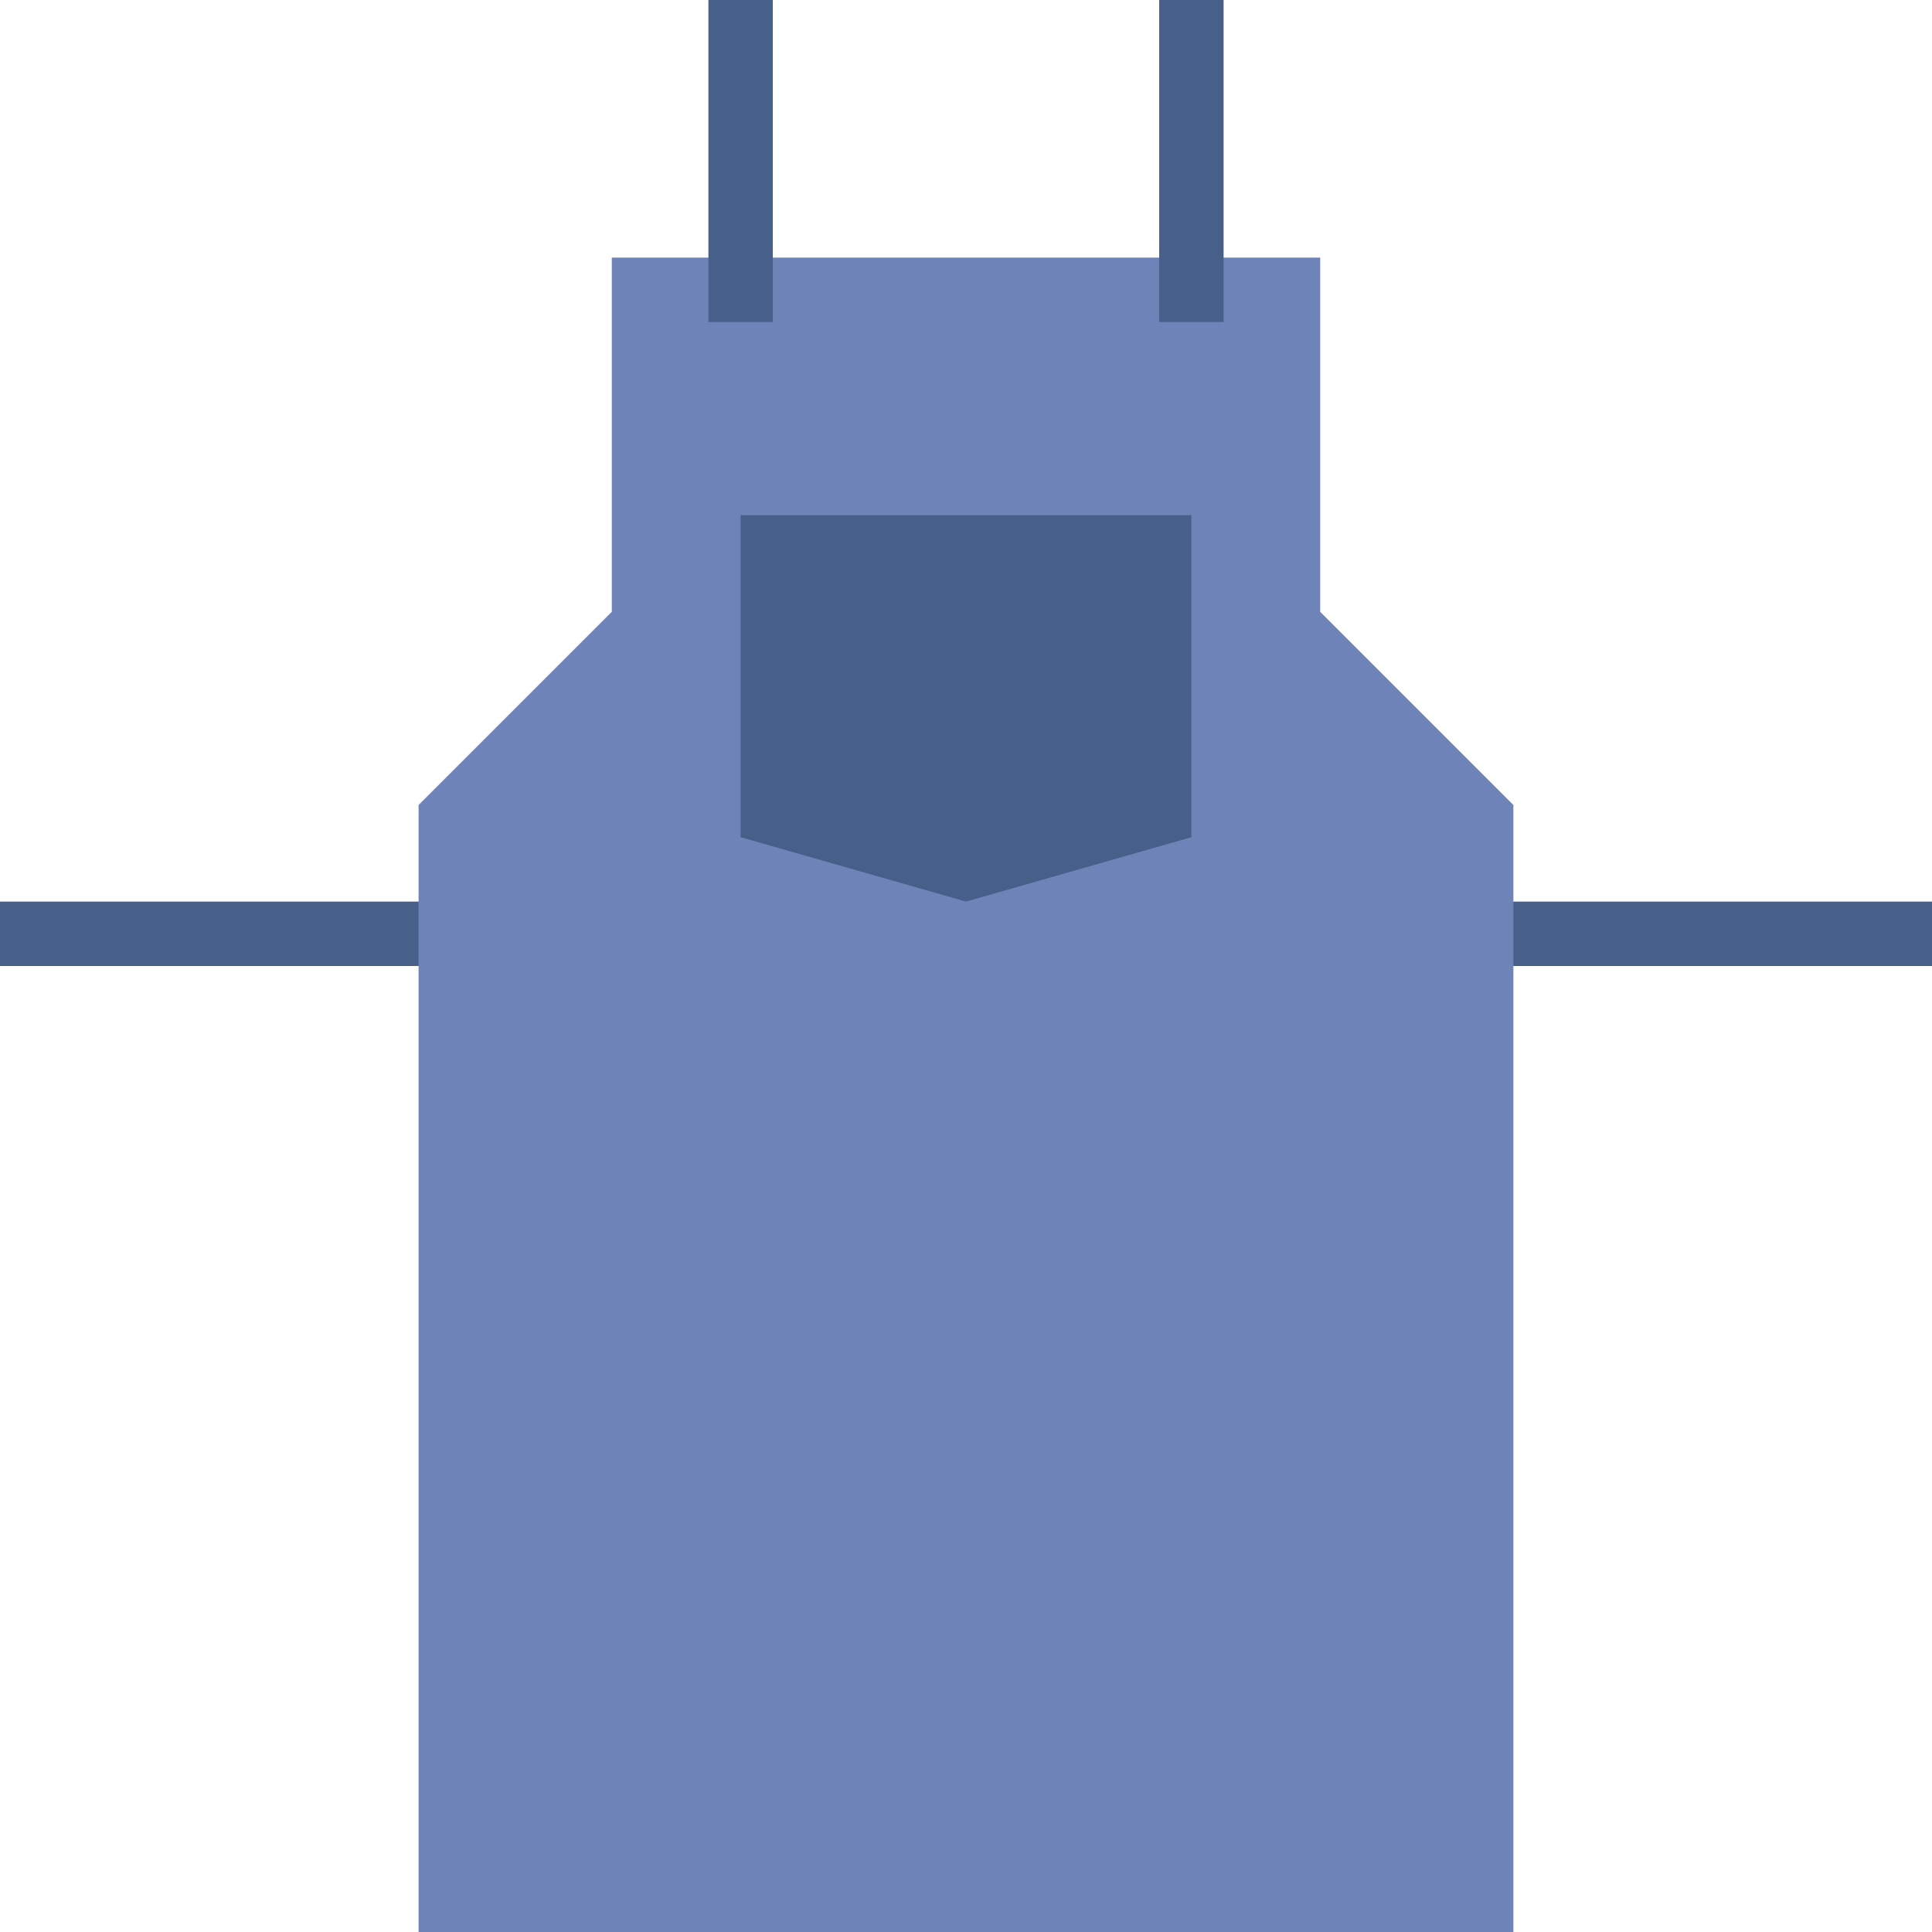 <svg height="480pt" viewBox="0 0 480 480" width="480pt" xmlns="http://www.w3.org/2000/svg"><path d="m360 224h120v16h-120zm0 0" fill="#466089"/><path d="m0 224h120v16h-120zm0 0" fill="#466089"/><path d="m240 480h136v-280l-48-48v-88h-176v88l-48 48v280zm0 0" fill="#6e83b7"/><g fill="#466089"><path d="m296 208-56 16-56-16v-80h112zm0 0"/><path d="m176 0h16v80h-16zm0 0"/><path d="m288 0h16v80h-16zm0 0"/></g></svg>